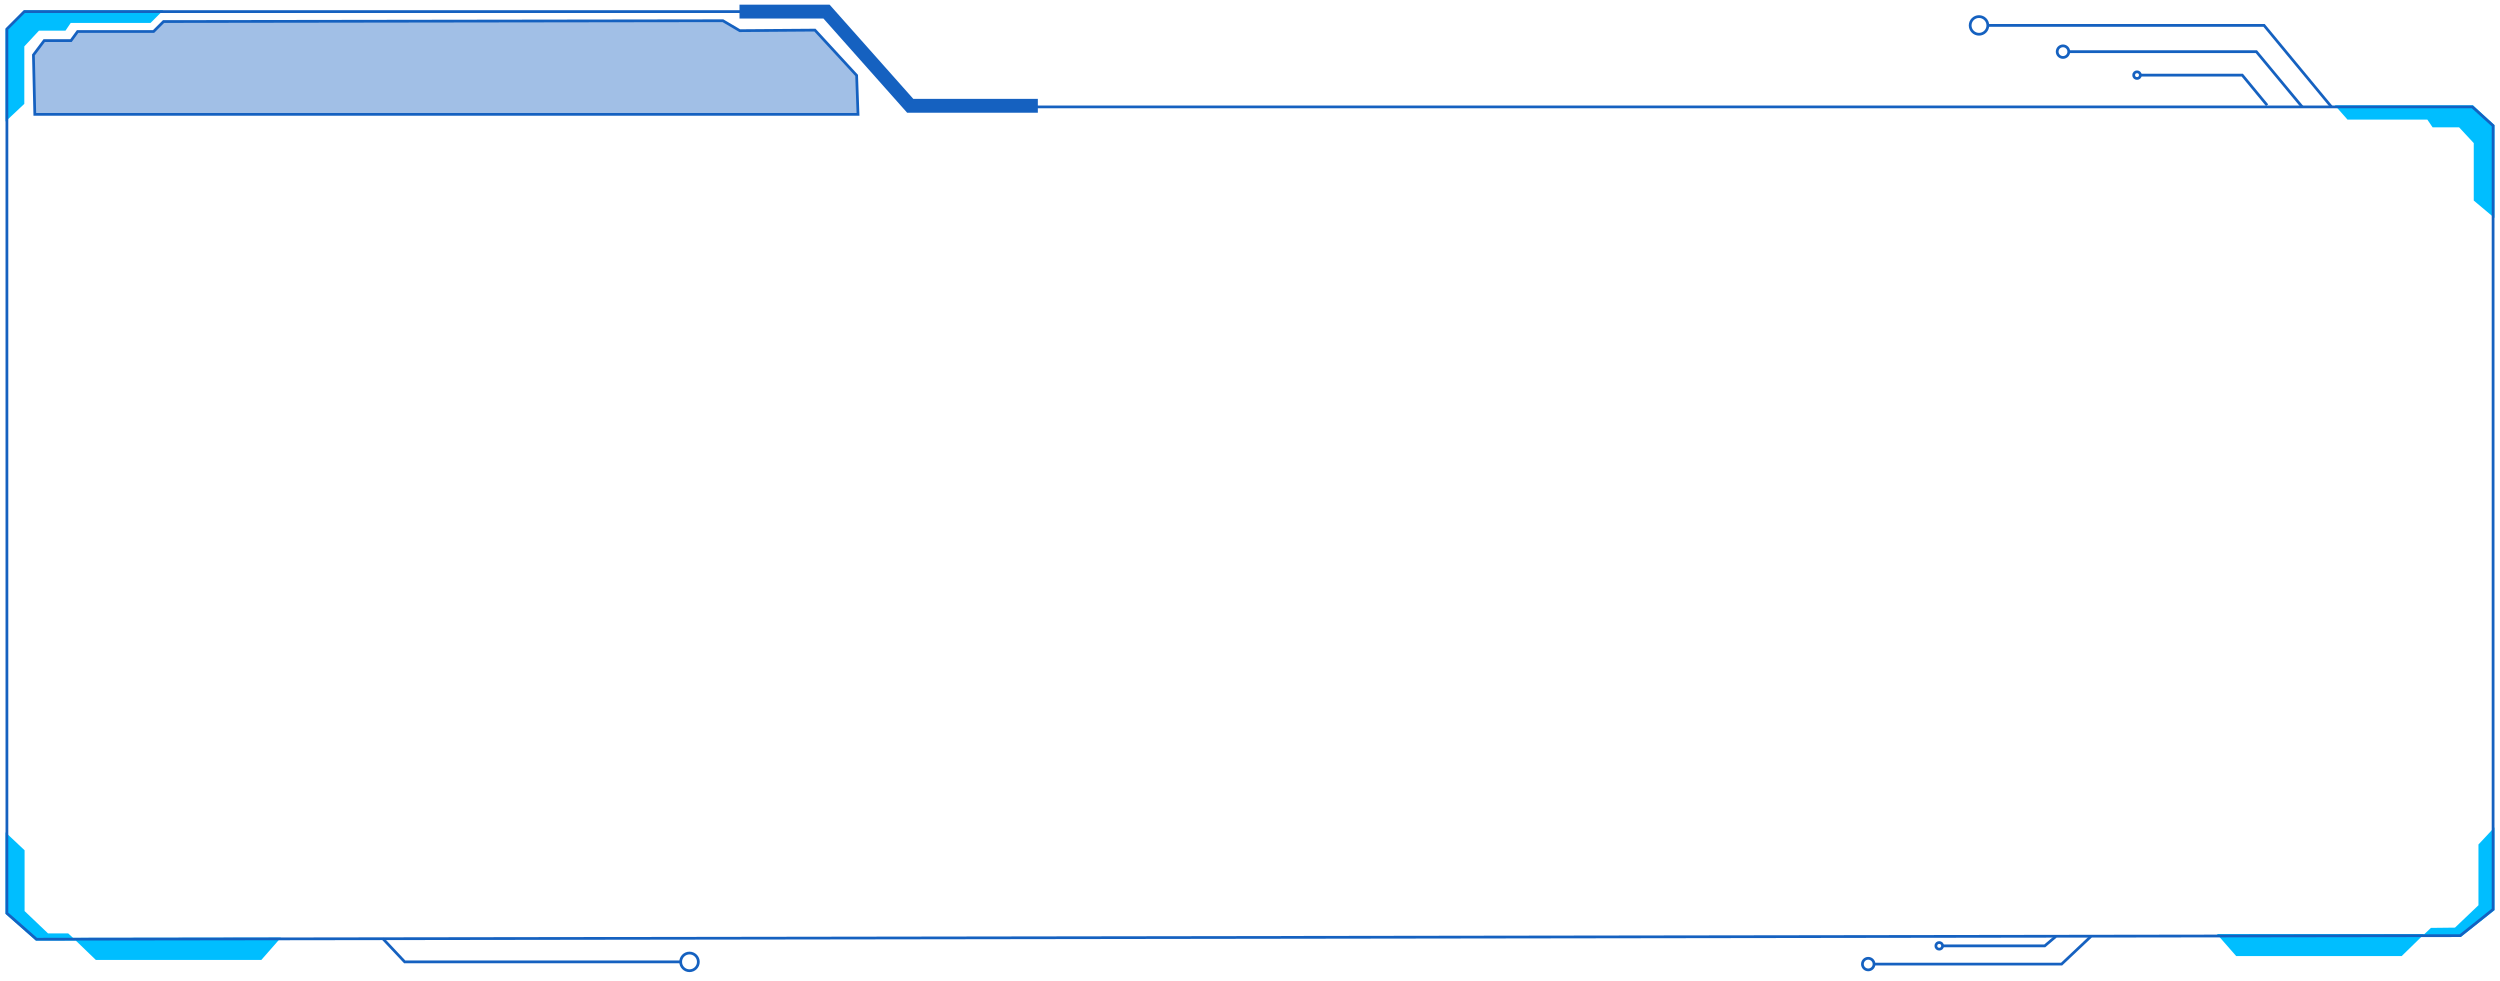 <?xml version="1.0" ?><!-- Generator: Adobe Illustrator 19.0.0, SVG Export Plug-In . SVG Version: 6.00 Build 0)  --><svg id="图层_1" style="enable-background:new 0 0 905 355;" version="1.1" viewBox="0 0 905 355" x="0px" xml:space="preserve" xmlns="http://www.w3.org/2000/svg" xmlns:xlink="http://www.w3.org/1999/xlink" y="0px" zn="全年降水折线图外框">
<style type="text/css">
	.YearlyRainfallChartBorder_st0{fill:#00BEFF;}
	.YearlyRainfallChartBorder_st1{fill:none;stroke:#1561C0;stroke-width:5;stroke-miterlimit:10;}
	.YearlyRainfallChartBorder_st2{fill:none;stroke:#1561C0;stroke-miterlimit:10;}
	.YearlyRainfallChartBorder_st3{fill:#1561C0;fill-opacity:0.4;stroke:#1561C0;stroke-miterlimit:10;}
</style>
<g id="XMLID_1_">
	<polygon class="YearlyRainfallChartBorder_st0" id="XMLID_25_" points="2,301.3 8.9,307.8 8.9,329.8 17.4,337.9 24.7,337.9 27.5,340.5 13,340.5 2,330.8  "/>
	<polygon class="YearlyRainfallChartBorder_st0" id="XMLID_24_" points="94.6,347.5 34.7,347.5 26.4,339.5 101.7,339.4  "/>
	<g>
		<polygon class="YearlyRainfallChartBorder_st0" id="XMLID_23_" points="903,299.5 897.2,305.7 897.2,327.7 888.7,335.8 880,335.9 876.5,339.2 890.8,339.2     903,329.5   "/>
		<polygon class="YearlyRainfallChartBorder_st0" id="XMLID_22_" points="809.5,346.1 869.4,346.1 877.6,338.1 802.5,338.1   "/>
	</g>
	<polygon class="YearlyRainfallChartBorder_st0" id="XMLID_21_" points="2,44 8.8,37.6 8.8,16.8 14.1,11.1 23.7,11.1 25.6,8.3 54.5,8.3 59.1,3.7 8.8,3.7    2,10.5  "/>
	<polygon class="YearlyRainfallChartBorder_st0" id="XMLID_20_" points="903,78.9 895.5,72.6 895.5,51.8 890.2,46.1 880.6,46.1 878.7,43.3 849.8,43.3    845.2,38.1 895.2,38.1 903,45.3  "/>
	<polyline class="YearlyRainfallChartBorder_st1" id="XMLID_19_" points="267.7,4.2 299.2,4.2 329.5,38.3 375.7,38.3  "/>
	<g>
		<g>
			<circle class="YearlyRainfallChartBorder_st2" cx="716.4" cy="9.2" id="XMLID_18_" r="3.2"/>
			<polyline class="YearlyRainfallChartBorder_st2" id="XMLID_17_" points="844,38.7 819.6,9.2 719.5,9.2    "/>
		</g>
		<g>
			<circle class="YearlyRainfallChartBorder_st2" cx="746.8" cy="18.7" id="XMLID_16_" r="2.1"/>
			<polyline class="YearlyRainfallChartBorder_st2" id="XMLID_15_" points="833.4,38.7 816.8,18.7 748.9,18.7    "/>
		</g>
		<g>
			<polyline class="YearlyRainfallChartBorder_st2" id="XMLID_14_" points="820.7,38.1 811.7,27.2 774.7,27.2    "/>
			<circle class="YearlyRainfallChartBorder_st2" cx="773.6" cy="27.2" id="XMLID_13_" r="1.2"/>
		</g>
	</g>
	<g>
		<circle class="YearlyRainfallChartBorder_st2" cx="249.6" cy="348.2" id="XMLID_12_" r="3.2"/>
		<polyline class="YearlyRainfallChartBorder_st2" id="XMLID_11_" points="138.6,339.8 146.5,348.2 246.6,348.2   "/>
	</g>
	<g>
		<circle class="YearlyRainfallChartBorder_st2" cx="676.3" cy="349" id="XMLID_10_" r="2.1"/>
		<polyline class="YearlyRainfallChartBorder_st2" id="XMLID_6_" points="756.9,339 746.3,349 678.4,349   "/>
	</g>
	<g>
		<polyline class="YearlyRainfallChartBorder_st2" id="XMLID_5_" points="744.2,339 740.2,342.4 703.2,342.4   "/>
		<circle class="YearlyRainfallChartBorder_st2" cx="702" cy="342.4" id="XMLID_4_" r="1.2"/>
	</g>
	<polygon class="YearlyRainfallChartBorder_st3" id="XMLID_3_" points="12.1,19.9 16,14.7 25.7,14.7 28.1,11.4 55.6,11.4 59.2,7.8 261.7,7.5 267.8,11.1    295,10.9 310.1,27.3 310.6,41.4 12.6,41.4  "/>
	<polygon class="YearlyRainfallChartBorder_st2" id="XMLID_2_" points="890.6,338.7 13.2,340 2.5,330.6 2.5,10.5 8.8,4.2 299.2,4.2 329.6,38.7 895,38.7    902.5,45.5 902.5,329.2  "/>
</g>
</svg>